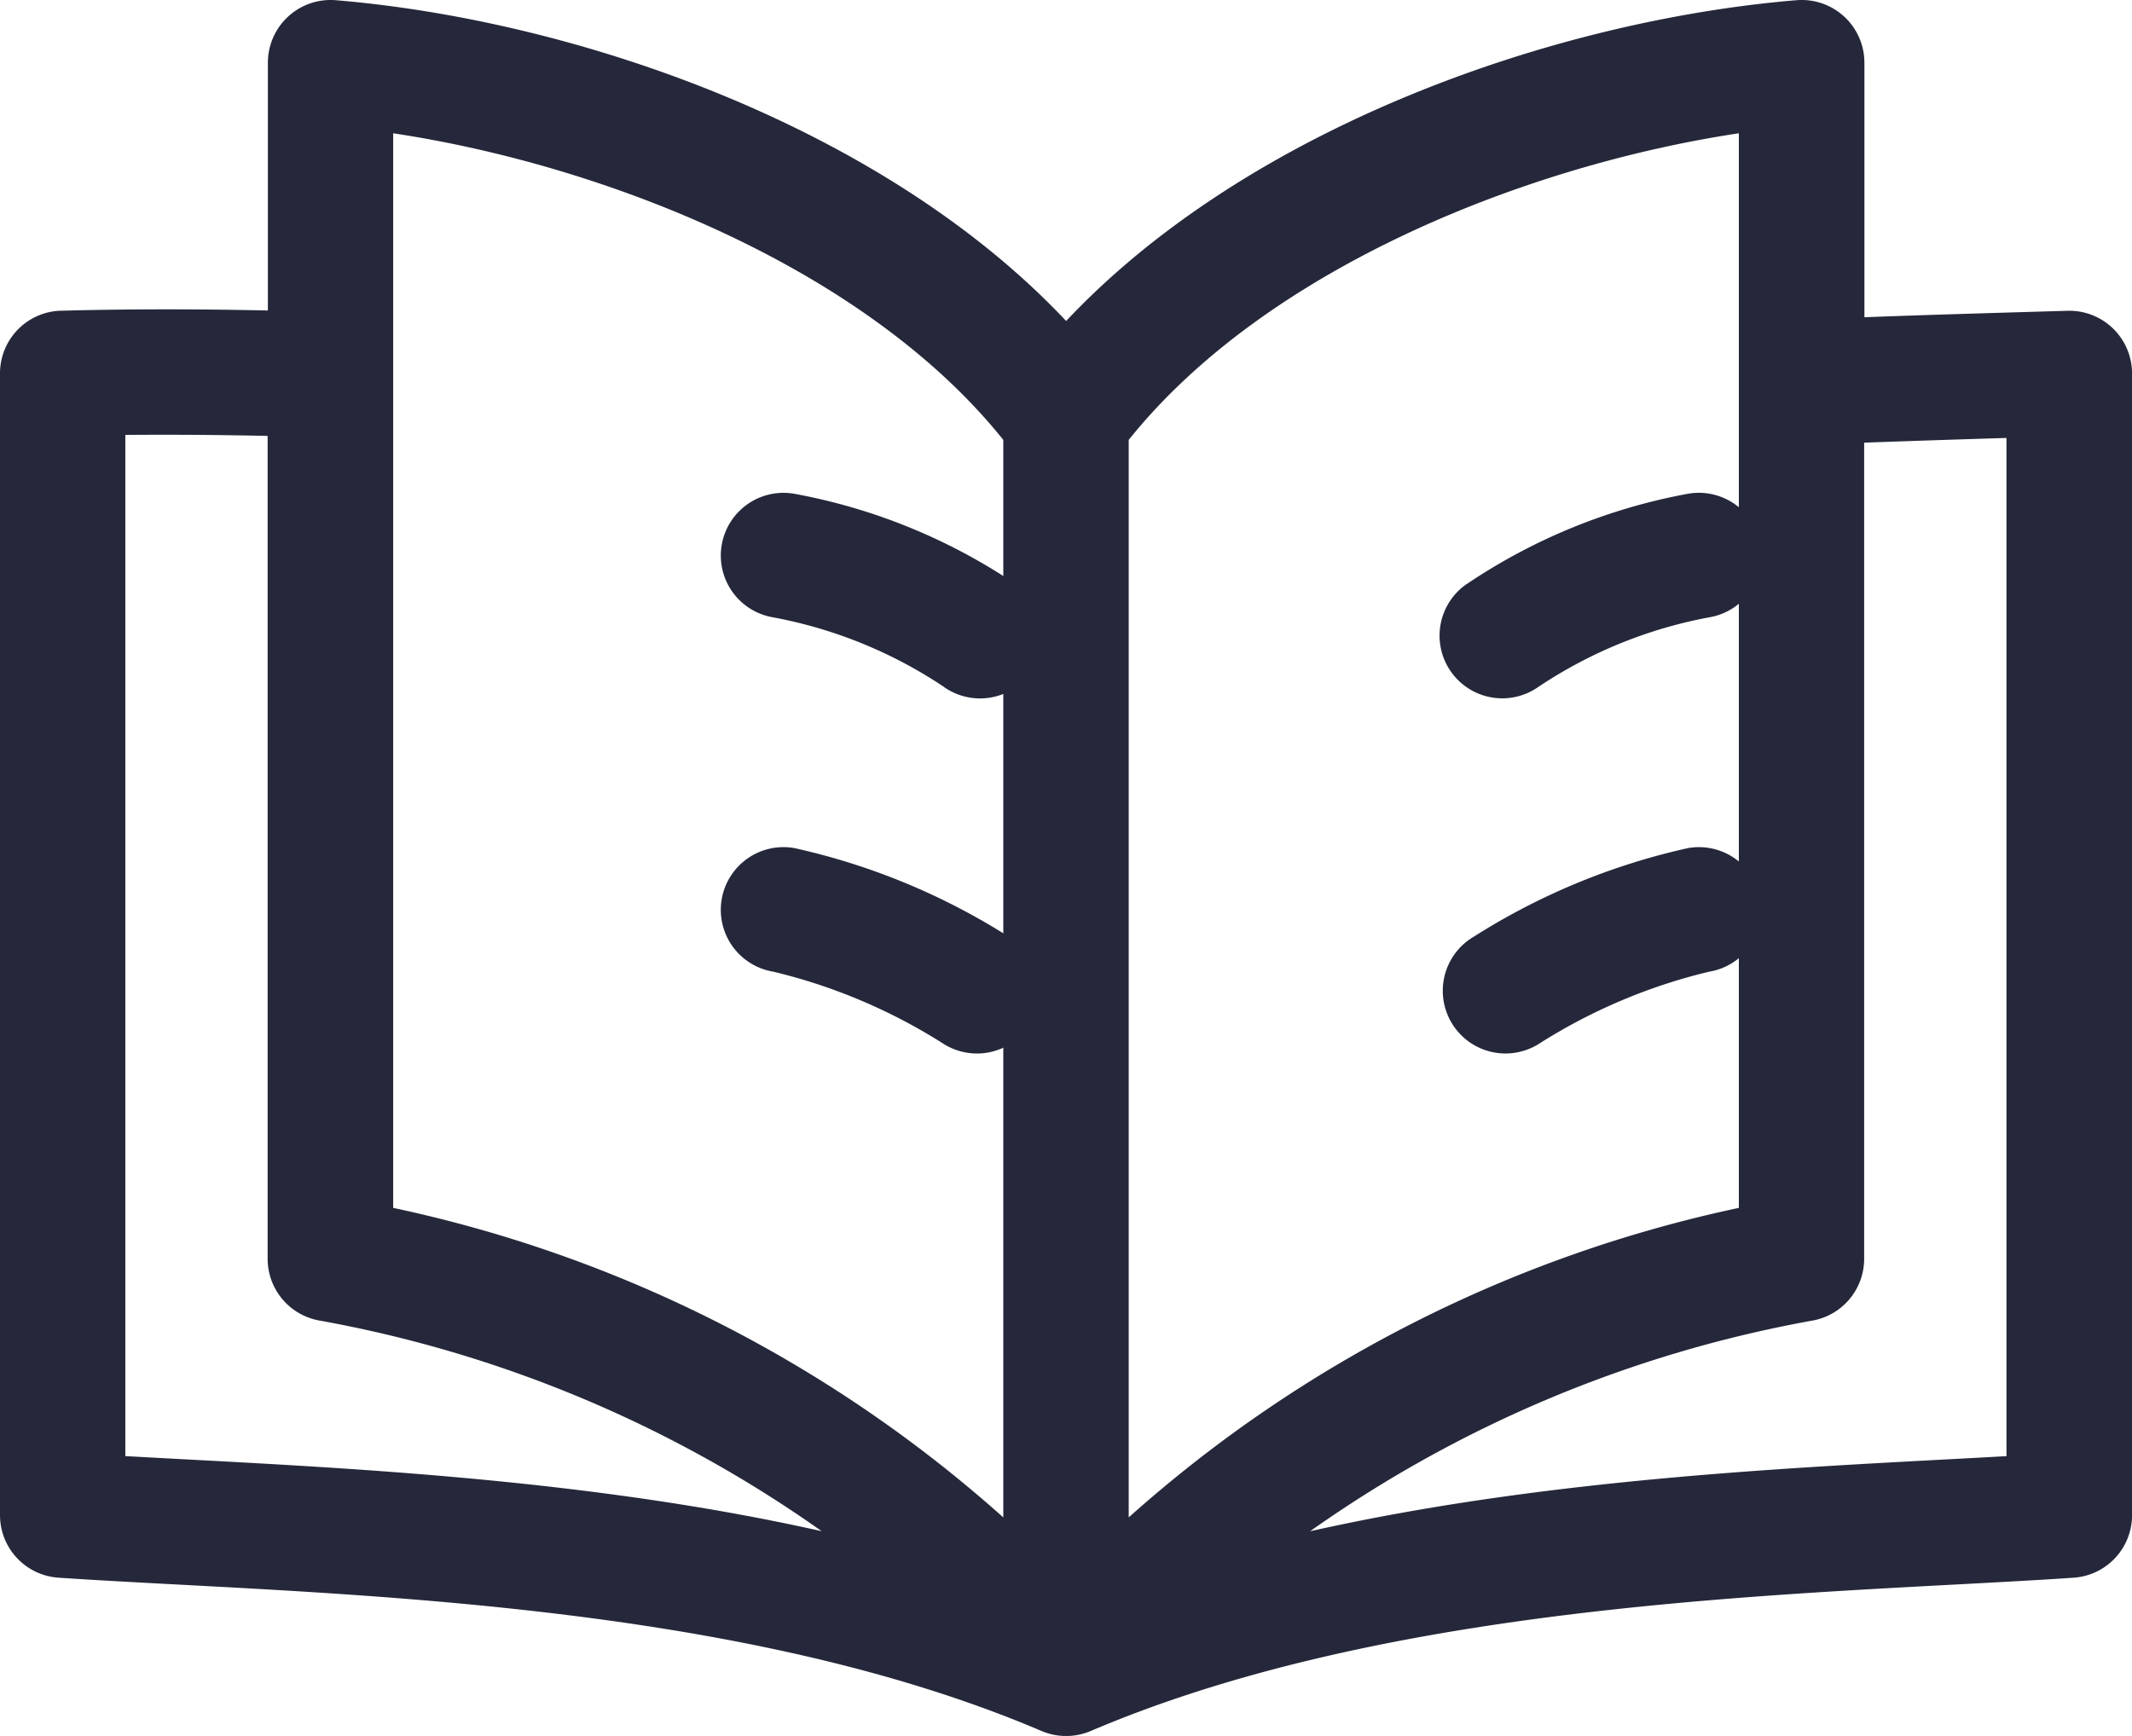 <svg xmlns="http://www.w3.org/2000/svg" width="72.998" height="59.447" viewBox="0 0 72.998 59.447">
  <g id="book" transform="translate(6 -47.336)">
    <path id="Path_26" data-name="Path 26" d="M2.072,57.977c.137,0,2.957-.1,7.1-.008V49.483a2.148,2.148,0,0,1,2.326-2.14c8.252.689,18.751,4.335,25.006,10.986,6.255-6.651,16.754-10.3,25.006-10.986a2.148,2.148,0,0,1,2.326,2.14V58.2c2.351-.089,4.576-.151,6.957-.221A2.148,2.148,0,0,1,73,60.123v39.1a2.147,2.147,0,0,1-2,2.142c-8.54.575-22.846.64-33.654,5.249a2.152,2.152,0,0,1-1.685,0C24.85,102,10.546,101.939,2,101.364a2.147,2.147,0,0,1-2-2.142v-39.1a2.147,2.147,0,0,1,2.072-2.146ZM13.462,51.9V88.7A45.553,45.553,0,0,1,34.352,99.3V62.4C29.655,56.536,20.758,53,13.462,51.9Zm46.075,0C52.24,53,43.344,56.536,38.646,62.4V99.3A45.553,45.553,0,0,1,59.537,88.7ZM68.7,97.2V62.334c-1.537.046-3.182.1-4.873.161V90.446a2.147,2.147,0,0,1-1.751,2.11,42.951,42.951,0,0,0-17.219,7.218c8.477-1.9,17.35-2.207,23.843-2.572Zm-64.41,0c6.483.365,15.363.67,23.844,2.572a42.952,42.952,0,0,0-17.219-7.218,2.147,2.147,0,0,1-1.751-2.11V62.264c-1.976-.044-3.659-.045-4.873-.034V97.2Z" transform="translate(-6)" fill="#25283a"/>
    <path id="Path_27" data-name="Path 27" d="M131.5,168.39a20,20,0,0,1,7.589-3.1,2.147,2.147,0,1,1,.715,4.234,15.654,15.654,0,0,0-5.85,2.387,2.147,2.147,0,1,1-2.455-3.523Z" transform="translate(-87.29 -101.046)" fill="#25283a"/>
    <path id="Path_28" data-name="Path 28" d="M131.611,253.111a22.942,22.942,0,0,1,7.374-3.056,2.147,2.147,0,1,1,.715,4.234,19.171,19.171,0,0,0-5.851,2.486,2.147,2.147,0,0,1-2.238-3.665Z" transform="translate(-87.183 -173.677)" fill="#25283a"/>
    <path id="Path_29" data-name="Path 29" d="M310.106,171.912a15.654,15.654,0,0,0-5.85-2.387,2.147,2.147,0,1,1,.715-4.234,20,20,0,0,1,7.589,3.1,2.147,2.147,0,0,1-2.455,3.523Z" transform="translate(-283.776 -101.046)" fill="#25283a"/>
    <path id="Path_30" data-name="Path 30" d="M305.716,250.055a22.937,22.937,0,0,1,7.374,3.056,2.147,2.147,0,0,1-2.238,3.665A19.173,19.173,0,0,0,305,254.289a2.147,2.147,0,1,1,.715-4.234Z" transform="translate(-284.52 -173.677)" fill="#25283a"/>
  </g>
</svg>
